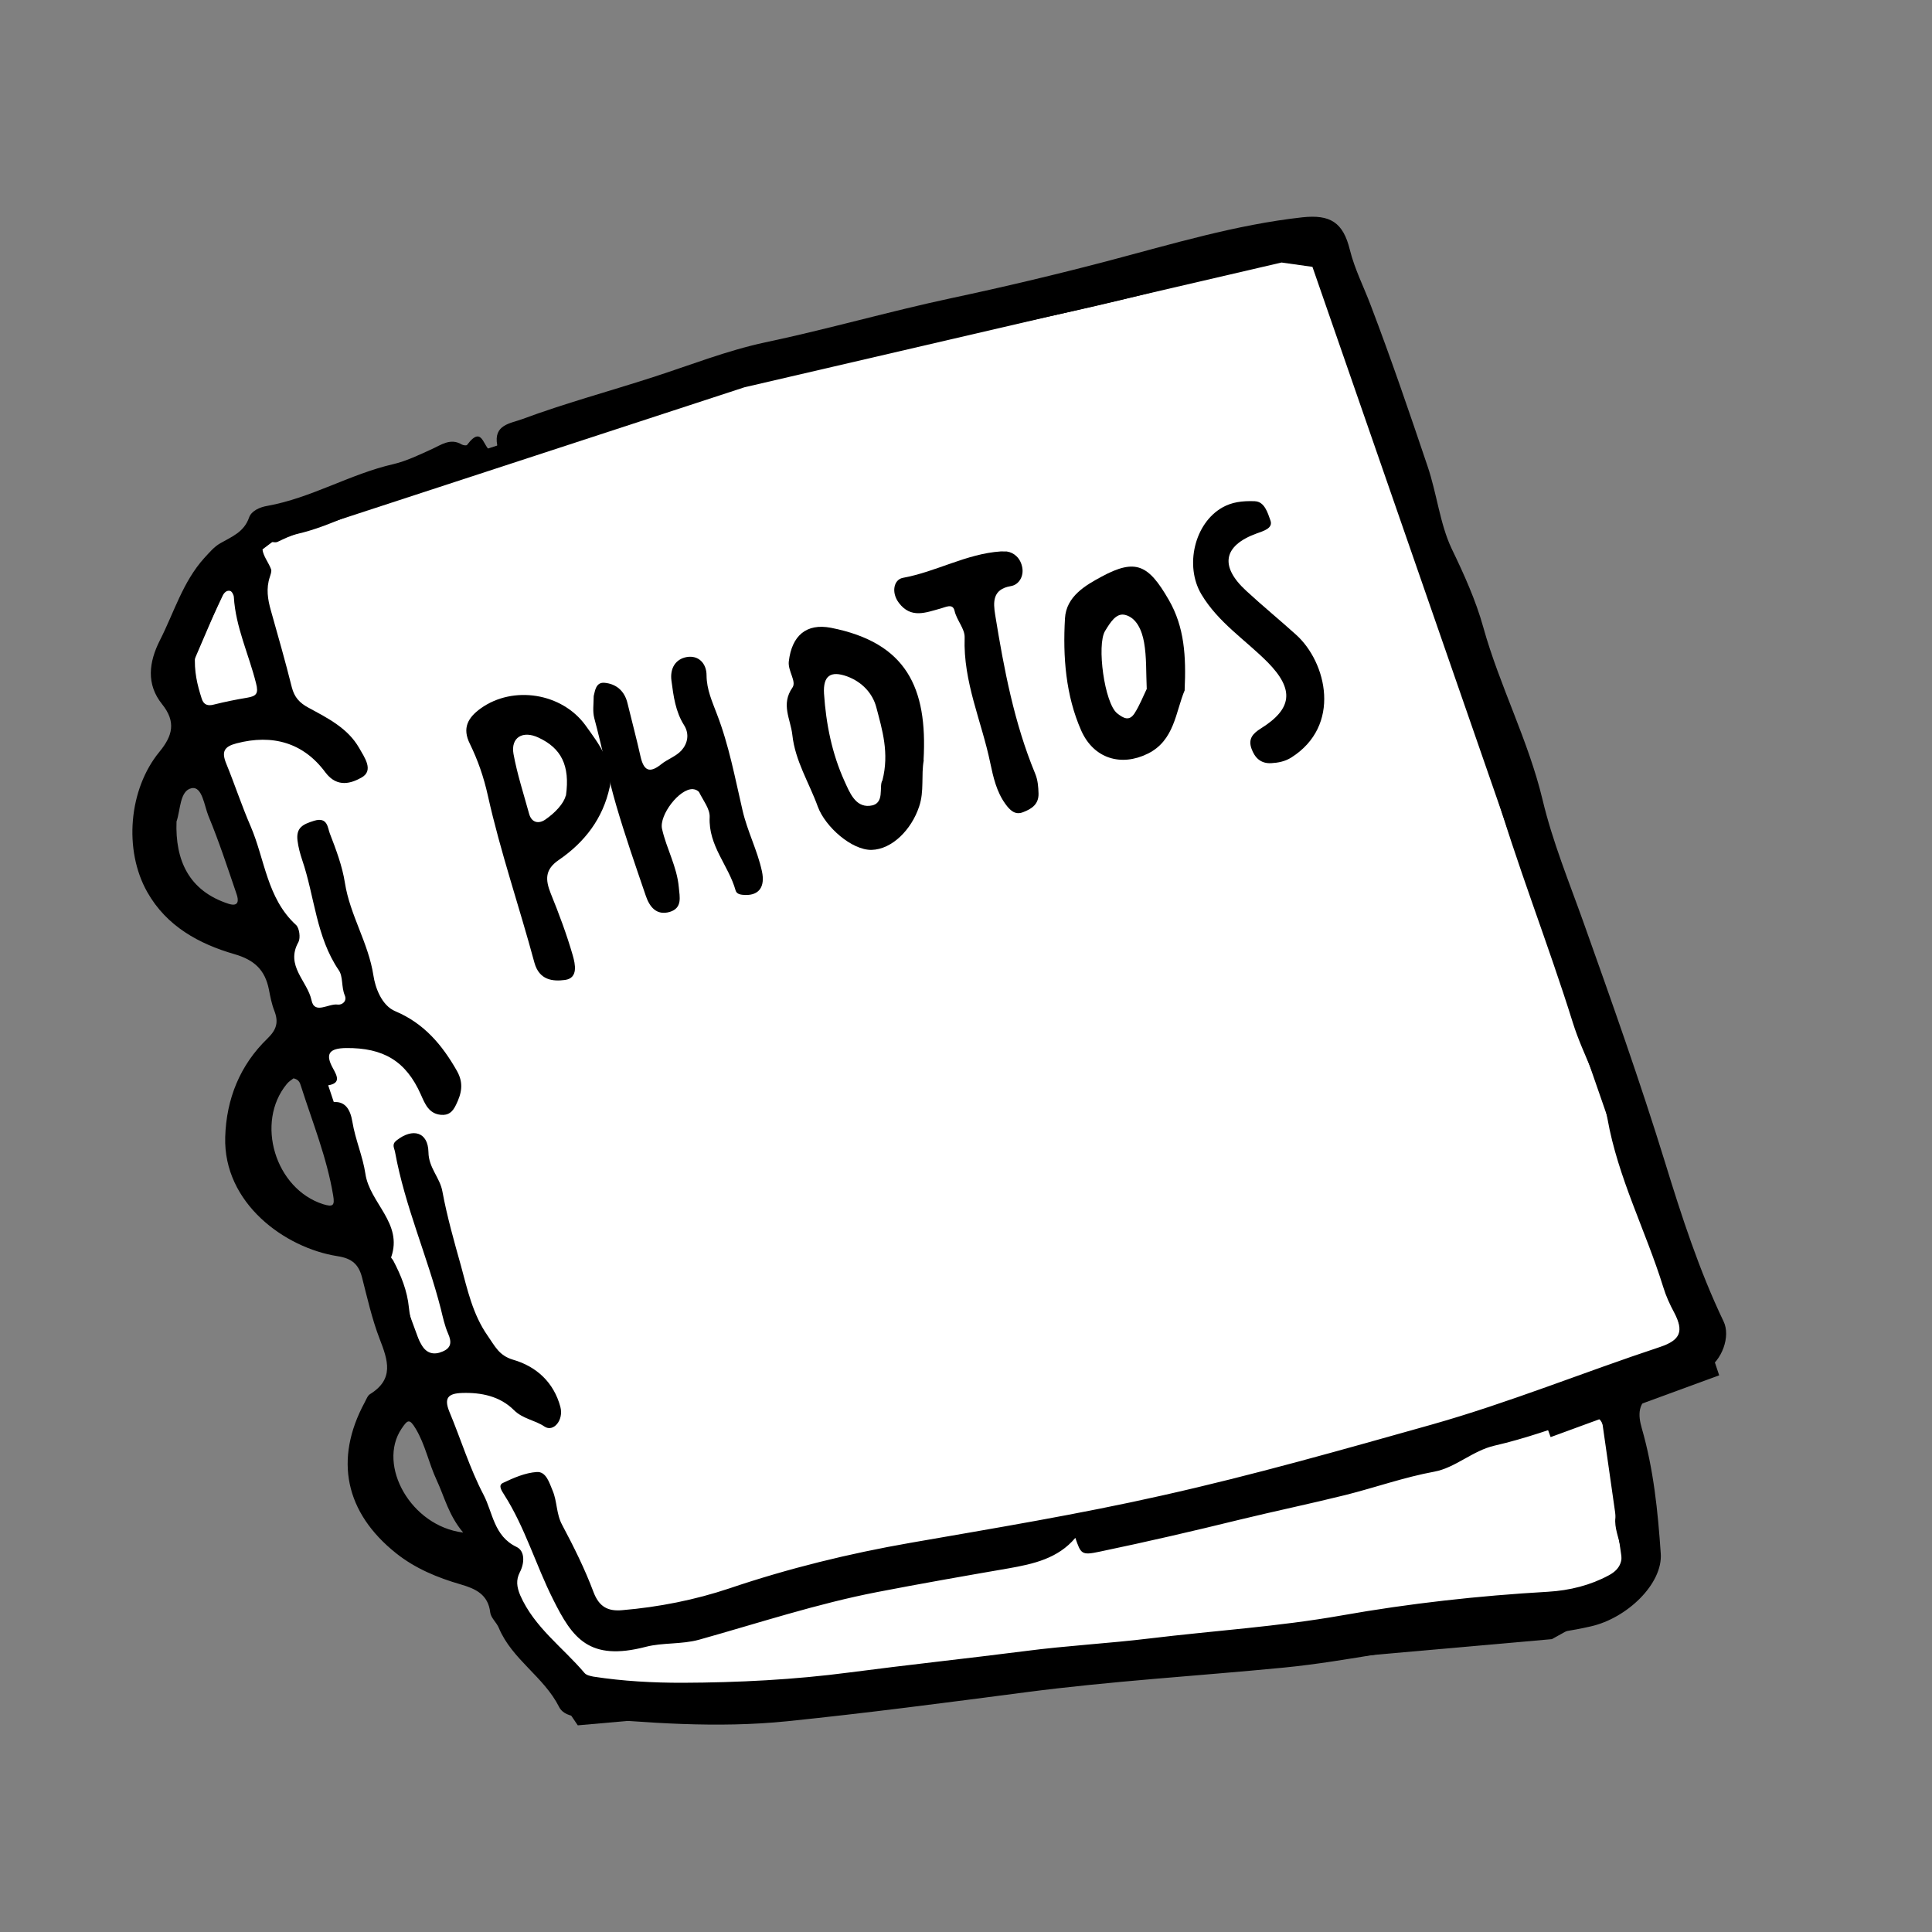 <svg width="90" height="90" viewBox="0 0 90 90" fill="none" xmlns="http://www.w3.org/2000/svg">
<rect x="0" y="0" width="90" height="90" fill="#808080" stroke="none"/>
<path d="M10.393 26.352L8.304 31.218L16.194 54.848L23.293 74.144L27.164 79.849L72.141 75.869L76.198 73.626L75.021 65.392L79.458 63.766L78.8 61.796L61.511 11.979L59.677 11.721L34.542 17.56L12.486 24.771L10.393 26.352Z" fill="white"/>
<path d="M72.062 66.476L75.021 65.392M75.021 65.392L79.458 63.766L78.8 61.796L61.511 11.979L59.677 11.721L34.542 17.56L12.486 24.771L10.393 26.352L8.304 31.218L16.194 54.848L23.293 74.144L27.164 79.849L72.141 75.869L76.198 73.626L75.021 65.392Z" stroke="black"/>
<path d="M23.011 21.003C23.011 21.003 23.183 20.849 23.162 20.733C22.987 19.779 23.77 19.73 24.323 19.526C26.317 18.785 28.377 18.23 30.396 17.577C32.14 17.015 33.844 16.336 35.638 15.951C38.549 15.338 41.406 14.511 44.318 13.889C46.757 13.37 49.186 12.793 51.604 12.158C54.596 11.369 57.575 10.466 60.672 10.123C61.964 9.986 62.567 10.353 62.881 11.636C63.108 12.55 63.535 13.37 63.861 14.242C64.803 16.712 65.657 19.215 66.501 21.718C66.931 22.98 67.077 24.399 67.617 25.545C68.196 26.743 68.752 27.976 69.093 29.206C69.856 31.951 71.193 34.476 71.858 37.254C72.322 39.206 73.088 41.069 73.765 42.966C75.085 46.671 76.404 50.386 77.566 54.153C78.335 56.655 79.15 59.172 80.291 61.557C80.625 62.242 80.229 63.388 79.457 63.823C78.697 64.241 77.919 64.648 77.103 64.936C76.225 65.254 76.321 65.971 76.477 66.519C77.03 68.436 77.23 70.397 77.364 72.368C77.466 73.772 75.798 75.385 74.098 75.765C72.369 76.159 70.602 76.286 68.852 76.424C65.806 76.67 62.834 77.387 59.809 77.683C55.789 78.073 51.752 78.311 47.751 78.836C44.054 79.319 40.366 79.803 36.665 80.183C33.42 80.513 30.164 80.261 26.922 79.973C26.571 79.942 26.203 79.834 26.042 79.511C25.333 78.106 23.856 77.307 23.24 75.841C23.136 75.582 22.867 75.366 22.837 75.118C22.741 74.269 22.142 74.006 21.46 73.807C20.381 73.495 19.347 73.068 18.456 72.36C16.076 70.467 15.556 67.982 16.987 65.331C17.063 65.191 17.125 65.012 17.238 64.944C18.375 64.241 18.069 63.362 17.685 62.37C17.329 61.447 17.111 60.468 16.864 59.504C16.706 58.9 16.399 58.622 15.722 58.517C13.269 58.134 10.402 56.05 10.491 52.966C10.545 51.19 11.178 49.618 12.456 48.382C12.889 47.964 12.985 47.612 12.779 47.085C12.655 46.767 12.591 46.43 12.526 46.092C12.344 45.194 11.868 44.723 10.924 44.449C9.271 43.972 7.76 43.149 6.862 41.559C5.753 39.601 5.994 36.763 7.427 35.022C8.037 34.282 8.213 33.632 7.553 32.807C6.805 31.875 6.931 30.851 7.449 29.826C8.109 28.53 8.515 27.105 9.513 25.998C9.745 25.749 9.971 25.471 10.265 25.306C10.805 24.997 11.368 24.786 11.604 24.106C11.713 23.793 12.111 23.623 12.446 23.567C14.5 23.2 16.303 22.084 18.332 21.619C18.912 21.485 19.534 21.188 20.114 20.923C20.543 20.73 20.984 20.389 21.51 20.706C21.579 20.744 21.735 20.767 21.76 20.723C22.565 19.654 22.489 21.126 23.018 21.022L23.011 21.003ZM50.093 71.64C49.283 72.605 48.135 72.856 46.984 73.06C44.952 73.411 42.9 73.77 40.881 74.161C38.074 74.703 35.327 75.611 32.562 76.385C31.745 76.608 30.87 76.513 30.094 76.713C27.433 77.408 26.663 76.304 25.766 74.507C24.962 72.912 24.461 71.161 23.496 69.645C23.382 69.46 23.185 69.198 23.426 69.082C23.927 68.843 24.465 68.609 25.003 68.572C25.438 68.54 25.588 69.068 25.742 69.436C25.96 69.946 25.907 70.52 26.189 71.039C26.729 72.053 27.246 73.093 27.647 74.163C27.913 74.867 28.334 75.067 28.987 75.008C30.691 74.864 32.375 74.529 33.974 73.994C36.734 73.06 39.553 72.369 42.41 71.871C46.341 71.186 50.267 70.538 54.16 69.66C58.38 68.716 62.521 67.536 66.679 66.367C70.292 65.347 73.776 63.923 77.337 62.745C78.279 62.428 78.449 62.02 77.992 61.148C77.784 60.763 77.606 60.371 77.478 59.95C76.661 57.32 75.37 54.867 74.88 52.104C74.61 50.574 73.743 49.157 73.273 47.654C72.1 43.895 70.634 40.235 69.541 36.44C68.389 32.411 66.856 28.488 65.478 24.53C64.108 20.583 62.718 16.643 61.328 12.703C61.207 12.366 61.074 11.982 60.559 12.059C59.669 12.197 58.75 12.217 57.892 12.462C54.888 13.343 51.854 14.098 48.797 14.755C44.947 15.592 41.119 16.545 37.272 17.363C34.225 18.013 31.295 19.027 28.359 20.02C26.62 20.61 24.77 20.734 23.092 21.493C22.622 21.708 22.169 22.198 21.604 21.63C21.457 21.478 21.323 21.637 21.272 21.799C21.119 22.35 20.625 22.402 20.198 22.586C19.551 22.861 18.857 23.007 18.189 23.232C16.733 23.74 15.38 24.516 13.872 24.866C13.543 24.942 13.241 25.097 12.931 25.241C12.69 25.357 12.142 24.932 12.226 25.592C12.265 25.916 12.514 26.205 12.629 26.521C12.662 26.62 12.604 26.762 12.569 26.879C12.391 27.407 12.469 27.916 12.62 28.444C12.956 29.636 13.295 30.819 13.594 32.016C13.715 32.483 13.95 32.742 14.376 32.971C15.261 33.452 16.197 33.913 16.73 34.842C16.977 35.28 17.433 35.898 16.834 36.226C16.388 36.473 15.717 36.726 15.158 35.981C14.137 34.598 12.698 34.189 11.018 34.628C10.436 34.78 10.318 35.017 10.532 35.554C10.929 36.52 11.255 37.523 11.672 38.483C12.342 40.032 12.432 41.847 13.791 43.089C13.948 43.233 14.005 43.692 13.903 43.884C13.28 44.988 14.321 45.698 14.512 46.597C14.65 47.274 15.306 46.737 15.728 46.797C15.93 46.825 16.18 46.645 16.06 46.365C15.898 45.986 15.987 45.492 15.784 45.2C14.723 43.643 14.66 41.767 14.077 40.061C13.979 39.765 13.899 39.473 13.859 39.157C13.786 38.546 14.116 38.396 14.634 38.234C15.269 38.042 15.261 38.567 15.364 38.825C15.652 39.57 15.945 40.343 16.068 41.13C16.305 42.636 17.162 43.921 17.396 45.446C17.473 45.964 17.761 46.84 18.424 47.111C19.756 47.675 20.597 48.675 21.287 49.889C21.608 50.46 21.504 50.933 21.242 51.469C21.082 51.803 20.891 51.964 20.54 51.933C19.977 51.882 19.798 51.425 19.607 50.994C18.912 49.423 17.858 48.805 16.116 48.822C15.329 48.834 15.142 49.098 15.507 49.76C15.707 50.126 15.894 50.462 15.272 50.562C14.86 50.635 15.114 50.887 15.138 51.05C15.156 51.184 15.027 51.437 15.403 51.359C16.095 51.222 16.325 51.714 16.416 52.262C16.552 53.088 16.901 53.869 17.021 54.675C17.221 56.045 18.782 56.978 18.221 58.569C18.215 58.606 18.291 58.664 18.32 58.724C18.682 59.413 18.973 60.13 19.049 60.92C19.11 61.548 19.327 62.132 19.653 62.675C19.88 63.054 20.224 63.131 20.613 62.961C21.02 62.793 21.049 62.525 20.879 62.135C20.716 61.765 20.632 61.368 20.537 60.979C19.91 58.526 18.864 56.192 18.405 53.678C18.369 53.466 18.232 53.316 18.474 53.124C19.231 52.528 19.942 52.731 19.959 53.672C19.967 54.405 20.493 54.854 20.608 55.499C20.826 56.675 21.157 57.839 21.475 58.972C21.771 60.055 22.017 61.225 22.718 62.225C23.061 62.715 23.243 63.144 23.898 63.34C24.986 63.652 25.798 64.395 26.104 65.537C26.269 66.16 25.777 66.729 25.367 66.456C24.915 66.148 24.359 66.107 23.933 65.681C23.293 65.047 22.431 64.859 21.52 64.89C20.88 64.913 20.674 65.118 20.93 65.755C21.469 67.042 21.877 68.394 22.525 69.631C22.96 70.461 23.002 71.556 24.062 72.062C24.457 72.249 24.443 72.81 24.213 73.247C24.032 73.606 24.071 73.921 24.232 74.31C24.89 75.811 26.218 76.739 27.228 77.933C27.316 78.039 27.498 78.074 27.644 78.104C29.017 78.316 30.427 78.393 31.802 78.39C34.394 78.38 36.994 78.249 39.576 77.909C42.301 77.552 45.036 77.261 47.76 76.913C49.694 76.66 51.635 76.559 53.566 76.324C56.535 75.964 59.535 75.777 62.489 75.255C65.674 74.69 68.885 74.336 72.1 74.151C73.137 74.091 74.098 73.841 74.939 73.387C76.161 72.743 75.133 71.613 75.252 70.7C75.278 70.516 75.258 70.326 75.237 70.145C75.049 68.954 74.995 67.746 74.722 66.562C74.571 65.912 74.205 65.917 73.784 66.055C72.408 66.527 71.039 67.019 69.618 67.344C68.603 67.577 67.799 68.374 66.819 68.555C65.408 68.815 64.069 69.293 62.682 69.642C61.044 70.049 59.377 70.396 57.741 70.794C55.58 71.325 53.415 71.826 51.237 72.28C50.369 72.467 50.352 72.389 50.086 71.62L50.093 71.64ZM13.672 50.233C13.589 50.296 13.455 50.381 13.365 50.49C11.877 52.288 12.824 55.388 15.053 56.096C15.501 56.234 15.603 56.173 15.521 55.693C15.228 53.925 14.554 52.272 14.016 50.582C13.971 50.435 13.917 50.286 13.672 50.233ZM9.089 30.47C9.031 31.279 9.194 31.912 9.395 32.541C9.485 32.835 9.681 32.9 9.973 32.819C10.477 32.693 10.997 32.588 11.514 32.502C11.936 32.43 12.055 32.315 11.927 31.828C11.593 30.486 10.977 29.216 10.894 27.816C10.89 27.712 10.8 27.549 10.728 27.53C10.567 27.479 10.436 27.61 10.368 27.76C9.917 28.71 9.474 29.661 9.086 30.489L9.089 30.47ZM8.223 38.269C8.156 40.071 8.796 41.503 10.647 42.102C11.122 42.253 11.127 41.953 11.02 41.648C10.603 40.425 10.205 39.205 9.709 38.009C9.515 37.531 9.419 36.617 8.928 36.717C8.37 36.826 8.41 37.742 8.223 38.269ZM21.576 71.392C20.895 70.583 20.706 69.731 20.34 68.947C19.973 68.163 19.814 67.306 19.367 66.558C19.072 66.066 18.987 66.138 18.703 66.558C17.566 68.256 19.139 71.096 21.576 71.392Z" fill="black"/>
<path d="M27.66 32.412C27.717 32.198 27.751 31.768 28.163 31.808C28.69 31.855 29.09 32.17 29.23 32.754C29.432 33.586 29.654 34.413 29.839 35.243C29.987 35.893 30.251 36.041 30.792 35.609C31.093 35.364 31.493 35.236 31.746 34.957C32.031 34.637 32.128 34.198 31.867 33.782C31.467 33.152 31.373 32.427 31.279 31.711C31.201 31.127 31.474 30.703 31.985 30.609C32.533 30.51 32.914 30.897 32.914 31.461C32.918 32.127 33.178 32.681 33.397 33.267C33.958 34.714 34.24 36.243 34.589 37.743C34.814 38.727 35.285 39.616 35.494 40.589C35.65 41.313 35.355 41.706 34.725 41.692C34.54 41.684 34.319 41.671 34.267 41.479C33.942 40.315 32.995 39.404 33.059 38.064C33.077 37.687 32.759 37.291 32.572 36.913C32.53 36.834 32.388 36.767 32.282 36.762C31.657 36.72 30.699 37.971 30.84 38.611C31.047 39.537 31.535 40.364 31.621 41.328C31.663 41.787 31.796 42.296 31.201 42.48C30.58 42.66 30.256 42.245 30.081 41.721C29.603 40.322 29.116 38.922 28.702 37.505C28.313 36.165 28.044 34.796 27.683 33.451C27.603 33.134 27.652 32.846 27.657 32.43L27.66 32.412Z" fill="black"/>
<path d="M28.401 36.671C28.088 38.128 27.235 39.237 26.03 40.061C25.379 40.506 25.401 40.977 25.654 41.617C26.04 42.568 26.403 43.536 26.686 44.521C26.79 44.897 26.951 45.563 26.321 45.65C25.752 45.725 25.122 45.666 24.895 44.844C24.193 42.239 23.308 39.678 22.726 37.061C22.534 36.195 22.262 35.416 21.889 34.651C21.521 33.917 21.796 33.43 22.396 32.998C23.912 31.915 26.185 32.284 27.277 33.793C27.9 34.66 28.565 35.505 28.41 36.673L28.401 36.671ZM26.364 37.066C26.563 35.652 26.137 34.851 25.088 34.362C24.352 34.014 23.784 34.353 23.921 35.123C24.093 36.064 24.394 36.984 24.647 37.907C24.763 38.333 25.099 38.389 25.403 38.179C25.87 37.855 26.263 37.432 26.354 37.065L26.364 37.066Z" fill="black"/>
<path d="M43.033 35.411C42.903 36.122 43.064 36.854 42.815 37.578C42.458 38.65 41.555 39.568 40.602 39.591C39.678 39.608 38.441 38.518 38.095 37.572C37.693 36.461 37.042 35.453 36.91 34.233C36.828 33.492 36.365 32.816 36.917 32.027C37.114 31.739 36.693 31.256 36.746 30.81C36.885 29.618 37.556 29.023 38.71 29.245C42.218 29.936 43.216 32.028 43.023 35.41L43.033 35.411ZM41.107 36.352C41.434 35.077 41.097 33.995 40.823 32.952C40.651 32.297 40.157 31.764 39.459 31.508C38.694 31.233 38.337 31.478 38.386 32.312C38.48 33.725 38.756 35.104 39.339 36.388C39.572 36.894 39.834 37.601 40.509 37.538C41.262 37.477 40.921 36.631 41.107 36.352Z" fill="black"/>
<path d="M55.194 32.14C54.764 33.143 54.721 34.504 53.454 35.115C52.232 35.714 50.954 35.349 50.369 34.036C49.646 32.402 49.507 30.597 49.611 28.806C49.668 27.78 50.572 27.263 51.319 26.861C52.91 26.002 53.505 26.31 54.447 27.946C55.178 29.21 55.257 30.578 55.185 32.139L55.194 32.14ZM53.419 32.075C53.385 31.319 53.416 30.602 53.294 29.921C53.196 29.37 52.947 28.779 52.415 28.645C51.993 28.537 51.717 29.006 51.479 29.392C51.082 30.038 51.451 32.754 52.04 33.228C52.339 33.465 52.607 33.61 52.854 33.225C53.089 32.858 53.254 32.433 53.427 32.077L53.419 32.075Z" fill="black"/>
<path d="M58.46 23.35C58.904 23.367 59.054 23.884 59.182 24.245C59.317 24.615 58.844 24.738 58.543 24.849C56.99 25.414 56.802 26.37 58.05 27.519C58.809 28.221 59.609 28.875 60.377 29.569C61.803 30.852 62.511 33.809 60.141 35.296C59.857 35.472 59.536 35.535 59.212 35.552C58.727 35.574 58.453 35.301 58.299 34.874C58.133 34.408 58.373 34.163 58.735 33.935C60.194 33.023 60.311 32.129 59.054 30.852C58.014 29.804 56.752 29.004 55.965 27.685C55.178 26.366 55.639 24.367 56.956 23.633C57.382 23.396 57.847 23.326 58.451 23.348L58.46 23.35Z" fill="black"/>
<path d="M46.897 25.69C47.246 25.739 47.545 26.009 47.621 26.436C47.699 26.854 47.462 27.246 47.08 27.305C46.23 27.451 46.263 28.051 46.361 28.652C46.771 31.178 47.246 33.686 48.226 36.048C48.348 36.349 48.369 36.654 48.379 36.968C48.389 37.48 48.041 37.687 47.665 37.832C47.287 37.987 47.048 37.745 46.834 37.45C46.422 36.881 46.271 36.207 46.129 35.535C45.728 33.595 44.864 31.771 44.937 29.7C44.95 29.285 44.567 28.9 44.466 28.451C44.38 28.089 44.051 28.288 43.787 28.355C43.123 28.536 42.435 28.827 41.874 28.085C41.505 27.598 41.635 27.002 42.057 26.919C43.61 26.637 45.023 25.795 46.615 25.688C46.679 25.688 46.733 25.686 46.888 25.689L46.897 25.69Z" fill="black"/>
</svg>
